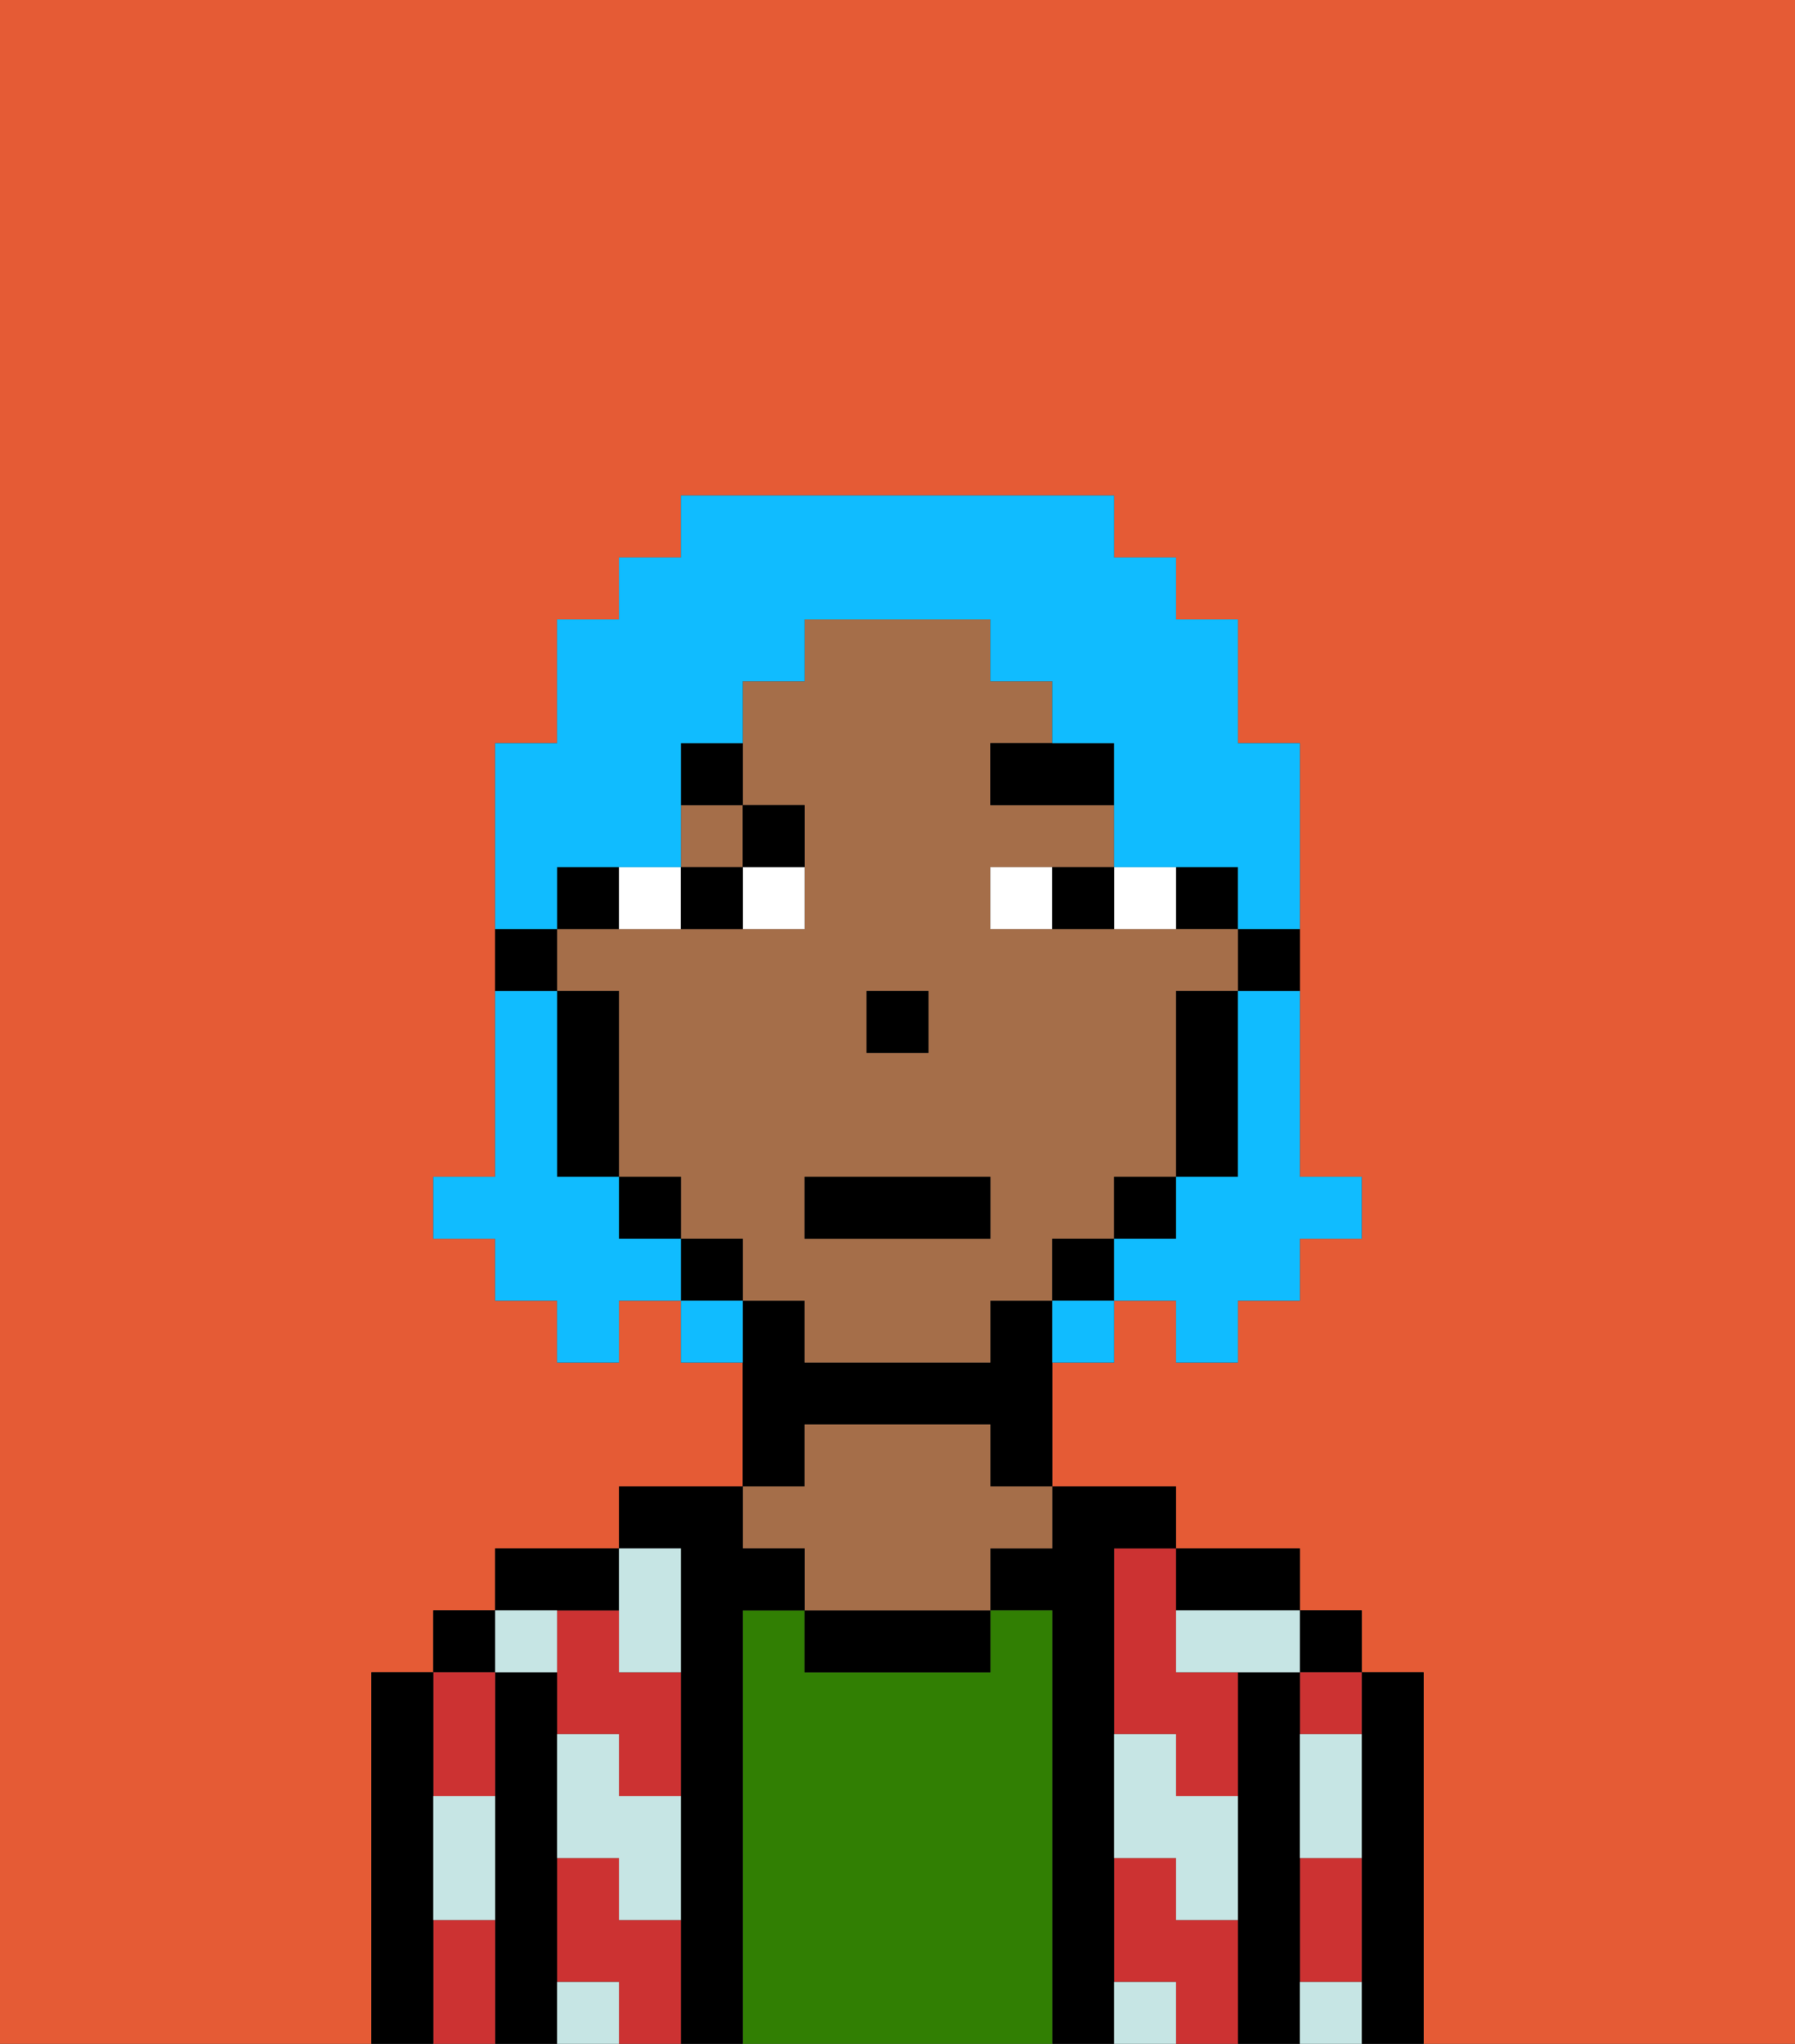 <svg xmlns="http://www.w3.org/2000/svg" viewBox="0 0 29 33"><rect x="0" y="0" width="29" height="33" fill="#333333" stroke="none"/><defs><style>polygon,rect,path{shape-rendering:crispedges;}.oa111-1{fill:#e55b35;}.oa111-2{fill:#000000;}.oa111-3{fill:#cc3232;}.oa111-4{fill:#317f03;}.oa111-5{fill:#a56e49;}.oa111-6{fill:#c6e5e4;}.oa111-7{fill:#ffffff;}.oa111-8{fill:#000000;}.oa111-9{fill:#10bcff;}</style></defs><path class="oa111-1" d="M0,33H6V27H7V26H8V25h2V24h2V22H11V21H10v1H9V21H8V20H7V19H8V12H9V10h1V9h1V8h7V9h1v1h1v2h1v7h1v1H21v1H20v1H19V21H18v1H17v2h2v1h2v1h1v1h1v6h6V0H0Z"/><path class="oa111-2" d="M23,27H22v6h1V27Z"/><rect class="oa111-2" x="21" y="26" width="1" height="1"/><path class="oa111-3" d="M21,31v1h1V30H21Z"/><path class="oa111-3" d="M21,28h1V27H21Z"/><path class="oa111-2" d="M21,31V27H20v6h1V31Z"/><path class="oa111-3" d="M18,26v2h1v1h1V27H19V25H18Z"/><path class="oa111-3" d="M19,31V30H18v2h1v1h1V31Z"/><path class="oa111-2" d="M20,26h1V25H19v1Z"/><path class="oa111-2" d="M18,31V25h1V24H17v1H16v1h1v7h1V31Z"/><path class="oa111-4" d="M17,26H16v1H13V26H12v7h5V26Z"/><path class="oa111-2" d="M13,26v1h3V26H13Z"/><path class="oa111-2" d="M13,23h3v1h1V21H16v1H13V21H12v3h1Z"/><path class="oa111-5" d="M13,25v1h3V25h1V24H16V23H13v1H12v1Z"/><path class="oa111-2" d="M12,26h1V25H12V24H10v1h1v8h1V26Z"/><path class="oa111-3" d="M10,26H9v2h1v1h1V27H10Z"/><path class="oa111-3" d="M10,31V30H9v2h1v1h1V31Z"/><path class="oa111-2" d="M10,26V25H8v1h2Z"/><path class="oa111-2" d="M9,31V27H8v6H9V31Z"/><rect class="oa111-2" x="7" y="26" width="1" height="1"/><path class="oa111-3" d="M8,29V27H7v2Z"/><path class="oa111-3" d="M7,31v2H8V31Z"/><path class="oa111-2" d="M7,30V27H6v6H7V30Z"/><path class="oa111-6" d="M21,29v1h1V28H21Z"/><path class="oa111-6" d="M21,32v1h1V32Z"/><path class="oa111-6" d="M19,26v1h2V26H19Z"/><path class="oa111-6" d="M19,28H18v2h1v1h1V29H19Z"/><path class="oa111-6" d="M18,32v1h1V32Z"/><path class="oa111-6" d="M10,27h1V25H10v2Z"/><path class="oa111-6" d="M10,28H9v2h1v1h1V29H10Z"/><path class="oa111-6" d="M9,32v1h1V32Z"/><path class="oa111-6" d="M9,27V26H8v1Z"/><path class="oa111-6" d="M7,30v1H8V29H7Z"/><path class="oa111-2" d="M20,16h1V15H20Z"/><rect class="oa111-2" x="19" y="14" width="1" height="1"/><rect class="oa111-5" x="11" y="13" width="1" height="1"/><path class="oa111-5" d="M18,20V19h1V16h1V15H16V14h2V13H16V12h1V11H16V10H13v1H12v2h1v2H9v1h1v3h1v1h1v1h1v1h3V21h1V20Zm-4-4h1v1H14Zm2,4H13V19h3Z"/><path class="oa111-2" d="M19,17v2h1V16H19Z"/><rect class="oa111-2" x="18" y="19" width="1" height="1"/><rect class="oa111-2" x="17" y="20" width="1" height="1"/><rect class="oa111-2" x="11" y="20" width="1" height="1"/><rect class="oa111-2" x="10" y="19" width="1" height="1"/><path class="oa111-2" d="M10,14H9v1h1Z"/><path class="oa111-2" d="M10,16H9v3h1V16Z"/><path class="oa111-2" d="M9,15H8v1H9Z"/><rect class="oa111-2" x="14" y="16" width="1" height="1"/><path class="oa111-7" d="M12,15h1V14H12Z"/><path class="oa111-7" d="M11,15V14H10v1Z"/><path class="oa111-7" d="M19,15V14H18v1Z"/><path class="oa111-7" d="M16,14v1h1V14Z"/><path class="oa111-2" d="M12,15V14H11v1Z"/><path class="oa111-2" d="M17,15h1V14H17Z"/><path class="oa111-8" d="M16,13h2V12H16Z"/><path class="oa111-8" d="M13,14V13H12v1Z"/><path class="oa111-8" d="M12,12H11v1h1Z"/><rect class="oa111-2" x="13" y="19" width="3" height="1"/><path class="oa111-9" d="M20,17v2H19v1H18v1h1v1h1V21h1V20h1V19H21V16H20Z"/><path class="oa111-9" d="M9,14h2V12h1V11h1V10h3v1h1v1h1v2h2v1h1V12H20V10H19V9H18V8H11V9H10v1H9v2H8v3H9Z"/><path class="oa111-9" d="M10,20V19H9V16H8v3H7v1H8v1H9v1h1V21h1V20Z"/><path class="oa111-9" d="M11,21v1h1V21Z"/><path class="oa111-9" d="M17,22h1V21H17Z"/></svg>